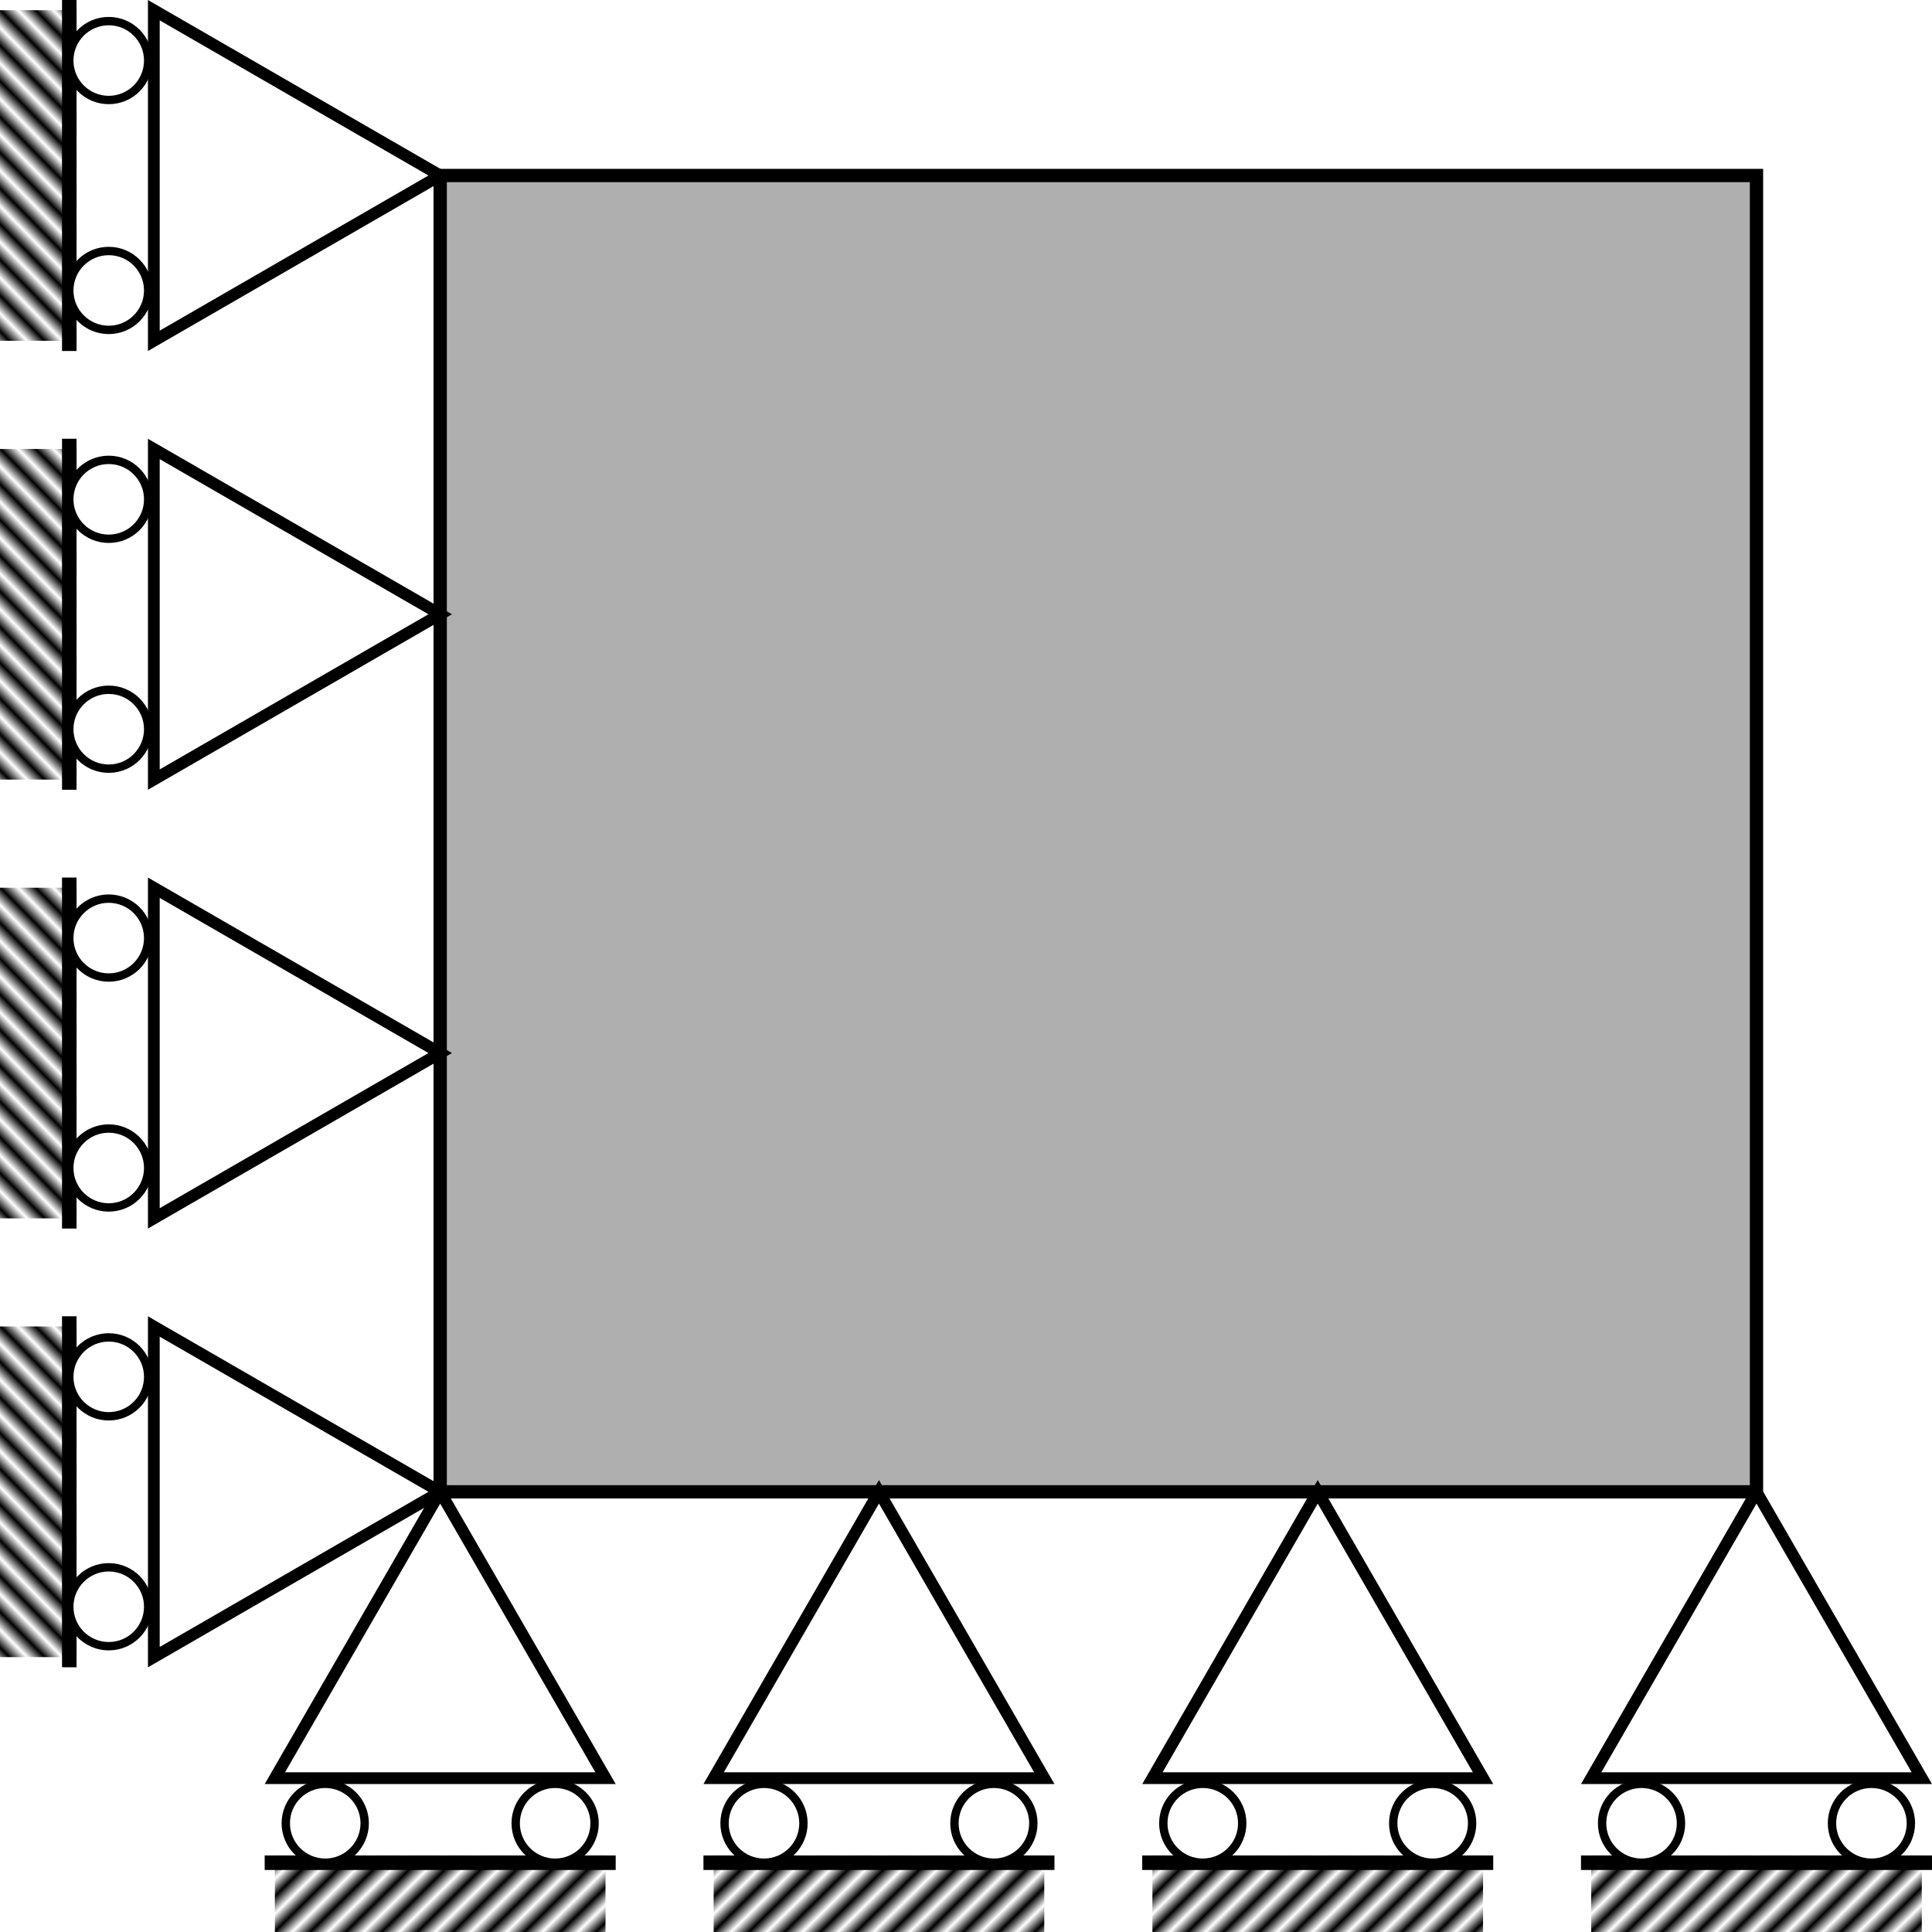 <?xml version="1.0" encoding="UTF-8" standalone="no"?>
<!-- Created with Inkscape (http://www.inkscape.org/) -->

<svg
   xmlns:dc="http://purl.org/dc/elements/1.1/"
   xmlns:cc="http://creativecommons.org/ns#"
   xmlns:rdf="http://www.w3.org/1999/02/22-rdf-syntax-ns#"
   xmlns:svg="http://www.w3.org/2000/svg"
   xmlns="http://www.w3.org/2000/svg"
   xmlns:xlink="http://www.w3.org/1999/xlink"
   xmlns:sodipodi="http://sodipodi.sourceforge.net/DTD/sodipodi-0.dtd"
   xmlns:inkscape="http://www.inkscape.org/namespaces/inkscape"
   width="145.307"
   height="145.307"
   id="svg2"
   version="1.1"
   inkscape:version="0.92.4 (5da689c313, 2019-01-14)"
   sodipodi:docname="static.svg">
  <defs
     id="defs4">
    <pattern
       inkscape:collect="always"
       xlink:href="#Strips1_1-7"
       id="pattern2347-2"
       patternTransform="matrix(0.661,0.672,-1.201,1.182,104.27,154.072)" />
    <pattern
       inkscape:stockid="Stripes 1:1"
       id="Strips1_1-7"
       patternTransform="translate(0,0) scale(10,10)"
       height="1"
       width="2"
       patternUnits="userSpaceOnUse"
       inkscape:collect="always">
      <rect
         id="rect1629-0"
         height="2"
         width="1"
         y="-0.5"
         x="0"
         style="fill:black;stroke:none" />
    </pattern>
    <pattern
       inkscape:collect="always"
       xlink:href="#Strips1_1-7-2"
       id="pattern2347-2-2"
       patternTransform="matrix(0.661,0.672,-1.201,1.182,104.27,154.072)" />
    <pattern
       inkscape:stockid="Stripes 1:1"
       id="Strips1_1-7-2"
       patternTransform="translate(0,0) scale(10,10)"
       height="1"
       width="2"
       patternUnits="userSpaceOnUse"
       inkscape:collect="always">
      <rect
         id="rect1629-0-8"
         height="2"
         width="1"
         y="-0.5"
         x="0"
         style="fill:black;stroke:none" />
    </pattern>
    <pattern
       inkscape:collect="always"
       xlink:href="#Strips1_1-7-1"
       id="pattern2347-2-3"
       patternTransform="matrix(0.661,0.672,-1.201,1.182,104.27,154.072)" />
    <pattern
       inkscape:stockid="Stripes 1:1"
       id="Strips1_1-7-1"
       patternTransform="translate(0,0) scale(10,10)"
       height="1"
       width="2"
       patternUnits="userSpaceOnUse"
       inkscape:collect="always">
      <rect
         id="rect1629-0-9"
         height="2"
         width="1"
         y="-0.5"
         x="0"
         style="fill:black;stroke:none" />
    </pattern>
    <pattern
       inkscape:collect="always"
       xlink:href="#Strips1_1-7-0"
       id="pattern2347-2-1"
       patternTransform="matrix(0.661,0.672,-1.201,1.182,104.27,154.072)" />
    <pattern
       inkscape:stockid="Stripes 1:1"
       id="Strips1_1-7-0"
       patternTransform="translate(0,0) scale(10,10)"
       height="1"
       width="2"
       patternUnits="userSpaceOnUse"
       inkscape:collect="always">
      <rect
         id="rect1629-0-6"
         height="2"
         width="1"
         y="-0.5"
         x="0"
         style="fill:black;stroke:none" />
    </pattern>
    <pattern
       inkscape:collect="always"
       xlink:href="#Strips1_1-7-6"
       id="pattern2347-2-7"
       patternTransform="matrix(0.661,0.672,-1.201,1.182,104.27,154.072)" />
    <pattern
       inkscape:stockid="Stripes 1:1"
       id="Strips1_1-7-6"
       patternTransform="translate(0,0) scale(10,10)"
       height="1"
       width="2"
       patternUnits="userSpaceOnUse"
       inkscape:collect="always">
      <rect
         id="rect1629-0-5"
         height="2"
         width="1"
         y="-0.5"
         x="0"
         style="fill:black;stroke:none" />
    </pattern>
    <pattern
       inkscape:collect="always"
       xlink:href="#Strips1_1-7-2-9"
       id="pattern2347-2-2-6"
       patternTransform="matrix(0.661,0.672,-1.201,1.182,104.27,154.072)" />
    <pattern
       inkscape:stockid="Stripes 1:1"
       id="Strips1_1-7-2-9"
       patternTransform="translate(0,0) scale(10,10)"
       height="1"
       width="2"
       patternUnits="userSpaceOnUse"
       inkscape:collect="always">
      <rect
         id="rect1629-0-8-3"
         height="2"
         width="1"
         y="-0.5"
         x="0"
         style="fill:black;stroke:none" />
    </pattern>
    <pattern
       inkscape:collect="always"
       xlink:href="#Strips1_1-7-1-4"
       id="pattern2347-2-3-7"
       patternTransform="matrix(0.661,0.672,-1.201,1.182,104.27,154.072)" />
    <pattern
       inkscape:stockid="Stripes 1:1"
       id="Strips1_1-7-1-4"
       patternTransform="translate(0,0) scale(10,10)"
       height="1"
       width="2"
       patternUnits="userSpaceOnUse"
       inkscape:collect="always">
      <rect
         id="rect1629-0-9-5"
         height="2"
         width="1"
         y="-0.5"
         x="0"
         style="fill:black;stroke:none" />
    </pattern>
    <pattern
       inkscape:collect="always"
       xlink:href="#Strips1_1-7-0-5"
       id="pattern2347-2-1-2"
       patternTransform="matrix(0.661,0.672,-1.201,1.182,104.27,154.072)" />
    <pattern
       inkscape:stockid="Stripes 1:1"
       id="Strips1_1-7-0-5"
       patternTransform="translate(0,0) scale(10,10)"
       height="1"
       width="2"
       patternUnits="userSpaceOnUse"
       inkscape:collect="always">
      <rect
         id="rect1629-0-6-4"
         height="2"
         width="1"
         y="-0.5"
         x="0"
         style="fill:black;stroke:none" />
    </pattern>
  </defs>
  <sodipodi:namedview
     id="base"
     pagecolor="#ffffff"
     bordercolor="#666666"
     borderopacity="1.0"
     inkscape:pageopacity="0.0"
     inkscape:pageshadow="2"
     inkscape:zoom="3.959798"
     inkscape:cx="67.350766"
     inkscape:cy="59.715204"
     inkscape:document-units="px"
     inkscape:current-layer="layer1"
     showgrid="false"
     inkscape:window-width="1920"
     inkscape:window-height="1152"
     inkscape:window-x="0"
     inkscape:window-y="24"
     inkscape:window-maximized="1"
     fit-margin-top="0"
     fit-margin-left="0"
     fit-margin-right="0"
     fit-margin-bottom="0" />
  <g
     inkscape:label="Layer 1"
     inkscape:groupmode="layer"
     id="layer1"
     transform="translate(-17.393,-29.662)">
    <rect
       style="fill:#afafaf;fill-opacity:1;stroke:#000000;stroke-width:1px;stroke-linecap:butt;stroke-linejoin:miter;stroke-opacity:1"
       id="rect3753"
       width="99"
       height="99"
       x="50.5"
       y="42.862" />
    <g
       id="g1831">
      <g
         id="g1663">
        <rect
           style="fill:#ffffff;fill-opacity:1;stroke:none;stroke-width:0.086;stroke-miterlimit:4;stroke-dasharray:0.086, 0.086;stroke-dashoffset:0;stroke-opacity:1"
           id="rect911-5-9"
           width="24.868"
           height="5.757"
           x="38.066"
           y="169.212" />
        <rect
           style="fill:url(#pattern2347-2);fill-opacity:1;stroke:none;stroke-width:0.086;stroke-miterlimit:4;stroke-dasharray:0.086, 0.086;stroke-dashoffset:0;stroke-opacity:1"
           id="rect911-3"
           width="24.868"
           height="5.757"
           x="38.066"
           y="169.212" />
        <path
           style="fill:none;stroke:#000000;stroke-width:1.092;stroke-linecap:butt;stroke-linejoin:miter;stroke-miterlimit:4;stroke-dasharray:none;stroke-opacity:1"
           d="m 37.3,169.758 h 26.399"
           id="path2466"
           inkscape:connector-curvature="0" />
        <circle
           style="fill:#ffffff;fill-opacity:1;stroke:#000000;stroke-width:0.629;stroke-miterlimit:4;stroke-dasharray:none;stroke-dashoffset:0;stroke-opacity:1"
           id="path2468"
           cx="41.854"
           cy="166.791"
           r="2.967" />
        <circle
           style="fill:#ffffff;fill-opacity:1;stroke:#000000;stroke-width:0.629;stroke-miterlimit:4;stroke-dasharray:none;stroke-dashoffset:0;stroke-opacity:1"
           id="path2468-6"
           cx="59.145"
           cy="166.791"
           r="2.967" />
        <path
           sodipodi:type="star"
           style="fill:#ffffff;fill-opacity:1;stroke:#000000;stroke-width:0.884;stroke-miterlimit:4;stroke-dasharray:none;stroke-dashoffset:0;stroke-opacity:1"
           id="path2355-2"
           sodipodi:sides="3"
           sodipodi:cx="50.5"
           sodipodi:cy="156.21994"
           sodipodi:r1="14.357757"
           sodipodi:r2="7.1788788"
           sodipodi:arg1="0.52359878"
           sodipodi:arg2="1.5707963"
           inkscape:flatsided="true"
           inkscape:rounded="0"
           inkscape:randomized="0"
           d="m 62.934,163.399 -24.868,0 L 50.5,141.862 Z"
           inkscape:transform-center-y="-3.5894424"
           inkscape:transform-center-x="8.1207044e-06" />
      </g>
      <g
         id="g1663-9"
         transform="translate(33)">
        <rect
           style="fill:#ffffff;fill-opacity:1;stroke:none;stroke-width:0.086;stroke-miterlimit:4;stroke-dasharray:0.086, 0.086;stroke-dashoffset:0;stroke-opacity:1"
           id="rect911-5-9-7"
           width="24.868"
           height="5.757"
           x="38.066"
           y="169.212" />
        <rect
           style="fill:url(#pattern2347-2-2);fill-opacity:1;stroke:none;stroke-width:0.086;stroke-miterlimit:4;stroke-dasharray:0.086, 0.086;stroke-dashoffset:0;stroke-opacity:1"
           id="rect911-3-3"
           width="24.868"
           height="5.757"
           x="38.066"
           y="169.212" />
        <path
           style="fill:none;stroke:#000000;stroke-width:1.092;stroke-linecap:butt;stroke-linejoin:miter;stroke-miterlimit:4;stroke-dasharray:none;stroke-opacity:1"
           d="m 37.3,169.758 h 26.399"
           id="path2466-6"
           inkscape:connector-curvature="0" />
        <circle
           style="fill:#ffffff;fill-opacity:1;stroke:#000000;stroke-width:0.629;stroke-miterlimit:4;stroke-dasharray:none;stroke-dashoffset:0;stroke-opacity:1"
           id="path2468-1"
           cx="41.854"
           cy="166.791"
           r="2.967" />
        <circle
           style="fill:#ffffff;fill-opacity:1;stroke:#000000;stroke-width:0.629;stroke-miterlimit:4;stroke-dasharray:none;stroke-dashoffset:0;stroke-opacity:1"
           id="path2468-6-2"
           cx="59.145"
           cy="166.791"
           r="2.967" />
        <path
           sodipodi:type="star"
           style="fill:#ffffff;fill-opacity:1;stroke:#000000;stroke-width:0.884;stroke-miterlimit:4;stroke-dasharray:none;stroke-dashoffset:0;stroke-opacity:1"
           id="path2355-2-9"
           sodipodi:sides="3"
           sodipodi:cx="50.5"
           sodipodi:cy="156.21994"
           sodipodi:r1="14.357757"
           sodipodi:r2="7.1788788"
           sodipodi:arg1="0.52359878"
           sodipodi:arg2="1.5707963"
           inkscape:flatsided="true"
           inkscape:rounded="0"
           inkscape:randomized="0"
           d="m 62.934,163.399 -24.868,0 L 50.5,141.862 Z"
           inkscape:transform-center-y="-3.5894424"
           inkscape:transform-center-x="8.1207044e-06" />
      </g>
      <g
         id="g1663-4"
         transform="translate(66)">
        <rect
           style="fill:#ffffff;fill-opacity:1;stroke:none;stroke-width:0.086;stroke-miterlimit:4;stroke-dasharray:0.086, 0.086;stroke-dashoffset:0;stroke-opacity:1"
           id="rect911-5-9-78"
           width="24.868"
           height="5.757"
           x="38.066"
           y="169.212" />
        <rect
           style="fill:url(#pattern2347-2-3);fill-opacity:1;stroke:none;stroke-width:0.086;stroke-miterlimit:4;stroke-dasharray:0.086, 0.086;stroke-dashoffset:0;stroke-opacity:1"
           id="rect911-3-4"
           width="24.868"
           height="5.757"
           x="38.066"
           y="169.212" />
        <path
           style="fill:none;stroke:#000000;stroke-width:1.092;stroke-linecap:butt;stroke-linejoin:miter;stroke-miterlimit:4;stroke-dasharray:none;stroke-opacity:1"
           d="m 37.3,169.758 h 26.399"
           id="path2466-5"
           inkscape:connector-curvature="0" />
        <circle
           style="fill:#ffffff;fill-opacity:1;stroke:#000000;stroke-width:0.629;stroke-miterlimit:4;stroke-dasharray:none;stroke-dashoffset:0;stroke-opacity:1"
           id="path2468-0"
           cx="41.854"
           cy="166.791"
           r="2.967" />
        <circle
           style="fill:#ffffff;fill-opacity:1;stroke:#000000;stroke-width:0.629;stroke-miterlimit:4;stroke-dasharray:none;stroke-dashoffset:0;stroke-opacity:1"
           id="path2468-6-3"
           cx="59.145"
           cy="166.791"
           r="2.967" />
        <path
           sodipodi:type="star"
           style="fill:#ffffff;fill-opacity:1;stroke:#000000;stroke-width:0.884;stroke-miterlimit:4;stroke-dasharray:none;stroke-dashoffset:0;stroke-opacity:1"
           id="path2355-2-6"
           sodipodi:sides="3"
           sodipodi:cx="50.5"
           sodipodi:cy="156.21994"
           sodipodi:r1="14.357757"
           sodipodi:r2="7.1788788"
           sodipodi:arg1="0.52359878"
           sodipodi:arg2="1.5707963"
           inkscape:flatsided="true"
           inkscape:rounded="0"
           inkscape:randomized="0"
           d="m 62.934,163.399 -24.868,0 L 50.5,141.862 Z"
           inkscape:transform-center-y="-3.5894424"
           inkscape:transform-center-x="8.1207044e-06" />
      </g>
      <g
         id="g1663-3"
         transform="translate(99)">
        <rect
           style="fill:#ffffff;fill-opacity:1;stroke:none;stroke-width:0.086;stroke-miterlimit:4;stroke-dasharray:0.086, 0.086;stroke-dashoffset:0;stroke-opacity:1"
           id="rect911-5-9-2"
           width="24.868"
           height="5.757"
           x="38.066"
           y="169.212" />
        <rect
           style="fill:url(#pattern2347-2-1);fill-opacity:1;stroke:none;stroke-width:0.086;stroke-miterlimit:4;stroke-dasharray:0.086, 0.086;stroke-dashoffset:0;stroke-opacity:1"
           id="rect911-3-0"
           width="24.868"
           height="5.757"
           x="38.066"
           y="169.212" />
        <path
           style="fill:none;stroke:#000000;stroke-width:1.092;stroke-linecap:butt;stroke-linejoin:miter;stroke-miterlimit:4;stroke-dasharray:none;stroke-opacity:1"
           d="m 37.3,169.758 h 26.399"
           id="path2466-61"
           inkscape:connector-curvature="0" />
        <circle
           style="fill:#ffffff;fill-opacity:1;stroke:#000000;stroke-width:0.629;stroke-miterlimit:4;stroke-dasharray:none;stroke-dashoffset:0;stroke-opacity:1"
           id="path2468-5"
           cx="41.854"
           cy="166.791"
           r="2.967" />
        <circle
           style="fill:#ffffff;fill-opacity:1;stroke:#000000;stroke-width:0.629;stroke-miterlimit:4;stroke-dasharray:none;stroke-dashoffset:0;stroke-opacity:1"
           id="path2468-6-5"
           cx="59.145"
           cy="166.791"
           r="2.967" />
        <path
           sodipodi:type="star"
           style="fill:#ffffff;fill-opacity:1;stroke:#000000;stroke-width:0.884;stroke-miterlimit:4;stroke-dasharray:none;stroke-dashoffset:0;stroke-opacity:1"
           id="path2355-2-4"
           sodipodi:sides="3"
           sodipodi:cx="50.5"
           sodipodi:cy="156.21994"
           sodipodi:r1="14.357757"
           sodipodi:r2="7.1788788"
           sodipodi:arg1="0.52359878"
           sodipodi:arg2="1.5707963"
           inkscape:flatsided="true"
           inkscape:rounded="0"
           inkscape:randomized="0"
           d="m 62.934,163.399 -24.868,0 L 50.5,141.862 Z"
           inkscape:transform-center-y="-3.5894424"
           inkscape:transform-center-x="8.1207044e-06" />
      </g>
    </g>
    <g
       transform="rotate(90,100,92.362)"
       id="g1831-7">
      <g
         id="g1663-44">
        <rect
           style="fill:#ffffff;fill-opacity:1;stroke:none;stroke-width:0.086;stroke-miterlimit:4;stroke-dasharray:0.086, 0.086;stroke-dashoffset:0;stroke-opacity:1"
           id="rect911-5-9-3"
           width="24.868"
           height="5.757"
           x="38.066"
           y="169.212" />
        <rect
           style="fill:url(#pattern2347-2-7);fill-opacity:1;stroke:none;stroke-width:0.086;stroke-miterlimit:4;stroke-dasharray:0.086, 0.086;stroke-dashoffset:0;stroke-opacity:1"
           id="rect911-3-07"
           width="24.868"
           height="5.757"
           x="38.066"
           y="169.212" />
        <path
           style="fill:none;stroke:#000000;stroke-width:1.092;stroke-linecap:butt;stroke-linejoin:miter;stroke-miterlimit:4;stroke-dasharray:none;stroke-opacity:1"
           d="m 37.3,169.758 h 26.399"
           id="path2466-8"
           inkscape:connector-curvature="0" />
        <circle
           style="fill:#ffffff;fill-opacity:1;stroke:#000000;stroke-width:0.629;stroke-miterlimit:4;stroke-dasharray:none;stroke-dashoffset:0;stroke-opacity:1"
           id="path2468-68"
           cx="41.854"
           cy="166.791"
           r="2.967" />
        <circle
           style="fill:#ffffff;fill-opacity:1;stroke:#000000;stroke-width:0.629;stroke-miterlimit:4;stroke-dasharray:none;stroke-dashoffset:0;stroke-opacity:1"
           id="path2468-6-8"
           cx="59.145"
           cy="166.791"
           r="2.967" />
        <path
           sodipodi:type="star"
           style="fill:#ffffff;fill-opacity:1;stroke:#000000;stroke-width:0.884;stroke-miterlimit:4;stroke-dasharray:none;stroke-dashoffset:0;stroke-opacity:1"
           id="path2355-2-43"
           sodipodi:sides="3"
           sodipodi:cx="50.5"
           sodipodi:cy="156.21994"
           sodipodi:r1="14.357757"
           sodipodi:r2="7.1788788"
           sodipodi:arg1="0.52359878"
           sodipodi:arg2="1.5707963"
           inkscape:flatsided="true"
           inkscape:rounded="0"
           inkscape:randomized="0"
           d="m 62.934,163.399 -24.868,0 L 50.5,141.862 Z"
           inkscape:transform-center-y="-3.5894424"
           inkscape:transform-center-x="8.1207044e-06" />
      </g>
      <g
         id="g1663-9-1"
         transform="translate(33)">
        <rect
           style="fill:#ffffff;fill-opacity:1;stroke:none;stroke-width:0.086;stroke-miterlimit:4;stroke-dasharray:0.086, 0.086;stroke-dashoffset:0;stroke-opacity:1"
           id="rect911-5-9-7-4"
           width="24.868"
           height="5.757"
           x="38.066"
           y="169.212" />
        <rect
           style="fill:url(#pattern2347-2-2-6);fill-opacity:1;stroke:none;stroke-width:0.086;stroke-miterlimit:4;stroke-dasharray:0.086, 0.086;stroke-dashoffset:0;stroke-opacity:1"
           id="rect911-3-3-9"
           width="24.868"
           height="5.757"
           x="38.066"
           y="169.212" />
        <path
           style="fill:none;stroke:#000000;stroke-width:1.092;stroke-linecap:butt;stroke-linejoin:miter;stroke-miterlimit:4;stroke-dasharray:none;stroke-opacity:1"
           d="m 37.3,169.758 h 26.399"
           id="path2466-6-2"
           inkscape:connector-curvature="0" />
        <circle
           style="fill:#ffffff;fill-opacity:1;stroke:#000000;stroke-width:0.629;stroke-miterlimit:4;stroke-dasharray:none;stroke-dashoffset:0;stroke-opacity:1"
           id="path2468-1-0"
           cx="41.854"
           cy="166.791"
           r="2.967" />
        <circle
           style="fill:#ffffff;fill-opacity:1;stroke:#000000;stroke-width:0.629;stroke-miterlimit:4;stroke-dasharray:none;stroke-dashoffset:0;stroke-opacity:1"
           id="path2468-6-2-6"
           cx="59.145"
           cy="166.791"
           r="2.967" />
        <path
           sodipodi:type="star"
           style="fill:#ffffff;fill-opacity:1;stroke:#000000;stroke-width:0.884;stroke-miterlimit:4;stroke-dasharray:none;stroke-dashoffset:0;stroke-opacity:1"
           id="path2355-2-9-8"
           sodipodi:sides="3"
           sodipodi:cx="50.5"
           sodipodi:cy="156.21994"
           sodipodi:r1="14.357757"
           sodipodi:r2="7.1788788"
           sodipodi:arg1="0.52359878"
           sodipodi:arg2="1.5707963"
           inkscape:flatsided="true"
           inkscape:rounded="0"
           inkscape:randomized="0"
           d="m 62.934,163.399 -24.868,0 L 50.5,141.862 Z"
           inkscape:transform-center-y="-3.5894424"
           inkscape:transform-center-x="8.1207044e-06" />
      </g>
      <g
         id="g1663-4-9"
         transform="translate(66)">
        <rect
           style="fill:#ffffff;fill-opacity:1;stroke:none;stroke-width:0.086;stroke-miterlimit:4;stroke-dasharray:0.086, 0.086;stroke-dashoffset:0;stroke-opacity:1"
           id="rect911-5-9-78-2"
           width="24.868"
           height="5.757"
           x="38.066"
           y="169.212" />
        <rect
           style="fill:url(#pattern2347-2-3-7);fill-opacity:1;stroke:none;stroke-width:0.086;stroke-miterlimit:4;stroke-dasharray:0.086, 0.086;stroke-dashoffset:0;stroke-opacity:1"
           id="rect911-3-4-6"
           width="24.868"
           height="5.757"
           x="38.066"
           y="169.212" />
        <path
           style="fill:none;stroke:#000000;stroke-width:1.092;stroke-linecap:butt;stroke-linejoin:miter;stroke-miterlimit:4;stroke-dasharray:none;stroke-opacity:1"
           d="m 37.3,169.758 h 26.399"
           id="path2466-5-6"
           inkscape:connector-curvature="0" />
        <circle
           style="fill:#ffffff;fill-opacity:1;stroke:#000000;stroke-width:0.629;stroke-miterlimit:4;stroke-dasharray:none;stroke-dashoffset:0;stroke-opacity:1"
           id="path2468-0-4"
           cx="41.854"
           cy="166.791"
           r="2.967" />
        <circle
           style="fill:#ffffff;fill-opacity:1;stroke:#000000;stroke-width:0.629;stroke-miterlimit:4;stroke-dasharray:none;stroke-dashoffset:0;stroke-opacity:1"
           id="path2468-6-3-9"
           cx="59.145"
           cy="166.791"
           r="2.967" />
        <path
           sodipodi:type="star"
           style="fill:#ffffff;fill-opacity:1;stroke:#000000;stroke-width:0.884;stroke-miterlimit:4;stroke-dasharray:none;stroke-dashoffset:0;stroke-opacity:1"
           id="path2355-2-6-5"
           sodipodi:sides="3"
           sodipodi:cx="50.5"
           sodipodi:cy="156.21994"
           sodipodi:r1="14.357757"
           sodipodi:r2="7.1788788"
           sodipodi:arg1="0.52359878"
           sodipodi:arg2="1.5707963"
           inkscape:flatsided="true"
           inkscape:rounded="0"
           inkscape:randomized="0"
           d="m 62.934,163.399 -24.868,0 L 50.5,141.862 Z"
           inkscape:transform-center-y="-3.5894424"
           inkscape:transform-center-x="8.1207044e-06" />
      </g>
      <g
         id="g1663-3-0"
         transform="translate(99)">
        <rect
           style="fill:#ffffff;fill-opacity:1;stroke:none;stroke-width:0.086;stroke-miterlimit:4;stroke-dasharray:0.086, 0.086;stroke-dashoffset:0;stroke-opacity:1"
           id="rect911-5-9-2-4"
           width="24.868"
           height="5.757"
           x="38.066"
           y="169.212" />
        <rect
           style="fill:url(#pattern2347-2-1-2);fill-opacity:1;stroke:none;stroke-width:0.086;stroke-miterlimit:4;stroke-dasharray:0.086, 0.086;stroke-dashoffset:0;stroke-opacity:1"
           id="rect911-3-0-8"
           width="24.868"
           height="5.757"
           x="38.066"
           y="169.212" />
        <path
           style="fill:none;stroke:#000000;stroke-width:1.092;stroke-linecap:butt;stroke-linejoin:miter;stroke-miterlimit:4;stroke-dasharray:none;stroke-opacity:1"
           d="m 37.3,169.758 h 26.399"
           id="path2466-61-7"
           inkscape:connector-curvature="0" />
        <circle
           style="fill:#ffffff;fill-opacity:1;stroke:#000000;stroke-width:0.629;stroke-miterlimit:4;stroke-dasharray:none;stroke-dashoffset:0;stroke-opacity:1"
           id="path2468-5-1"
           cx="41.854"
           cy="166.791"
           r="2.967" />
        <circle
           style="fill:#ffffff;fill-opacity:1;stroke:#000000;stroke-width:0.629;stroke-miterlimit:4;stroke-dasharray:none;stroke-dashoffset:0;stroke-opacity:1"
           id="path2468-6-5-7"
           cx="59.145"
           cy="166.791"
           r="2.967" />
        <path
           sodipodi:type="star"
           style="fill:#ffffff;fill-opacity:1;stroke:#000000;stroke-width:0.884;stroke-miterlimit:4;stroke-dasharray:none;stroke-dashoffset:0;stroke-opacity:1"
           id="path2355-2-4-2"
           sodipodi:sides="3"
           sodipodi:cx="50.5"
           sodipodi:cy="156.21994"
           sodipodi:r1="14.357757"
           sodipodi:r2="7.1788788"
           sodipodi:arg1="0.52359878"
           sodipodi:arg2="1.5707963"
           inkscape:flatsided="true"
           inkscape:rounded="0"
           inkscape:randomized="0"
           d="m 62.934,163.399 -24.868,0 L 50.5,141.862 Z"
           inkscape:transform-center-y="-3.5894424"
           inkscape:transform-center-x="8.1207044e-06" />
      </g>
    </g>
  </g>
</svg>
